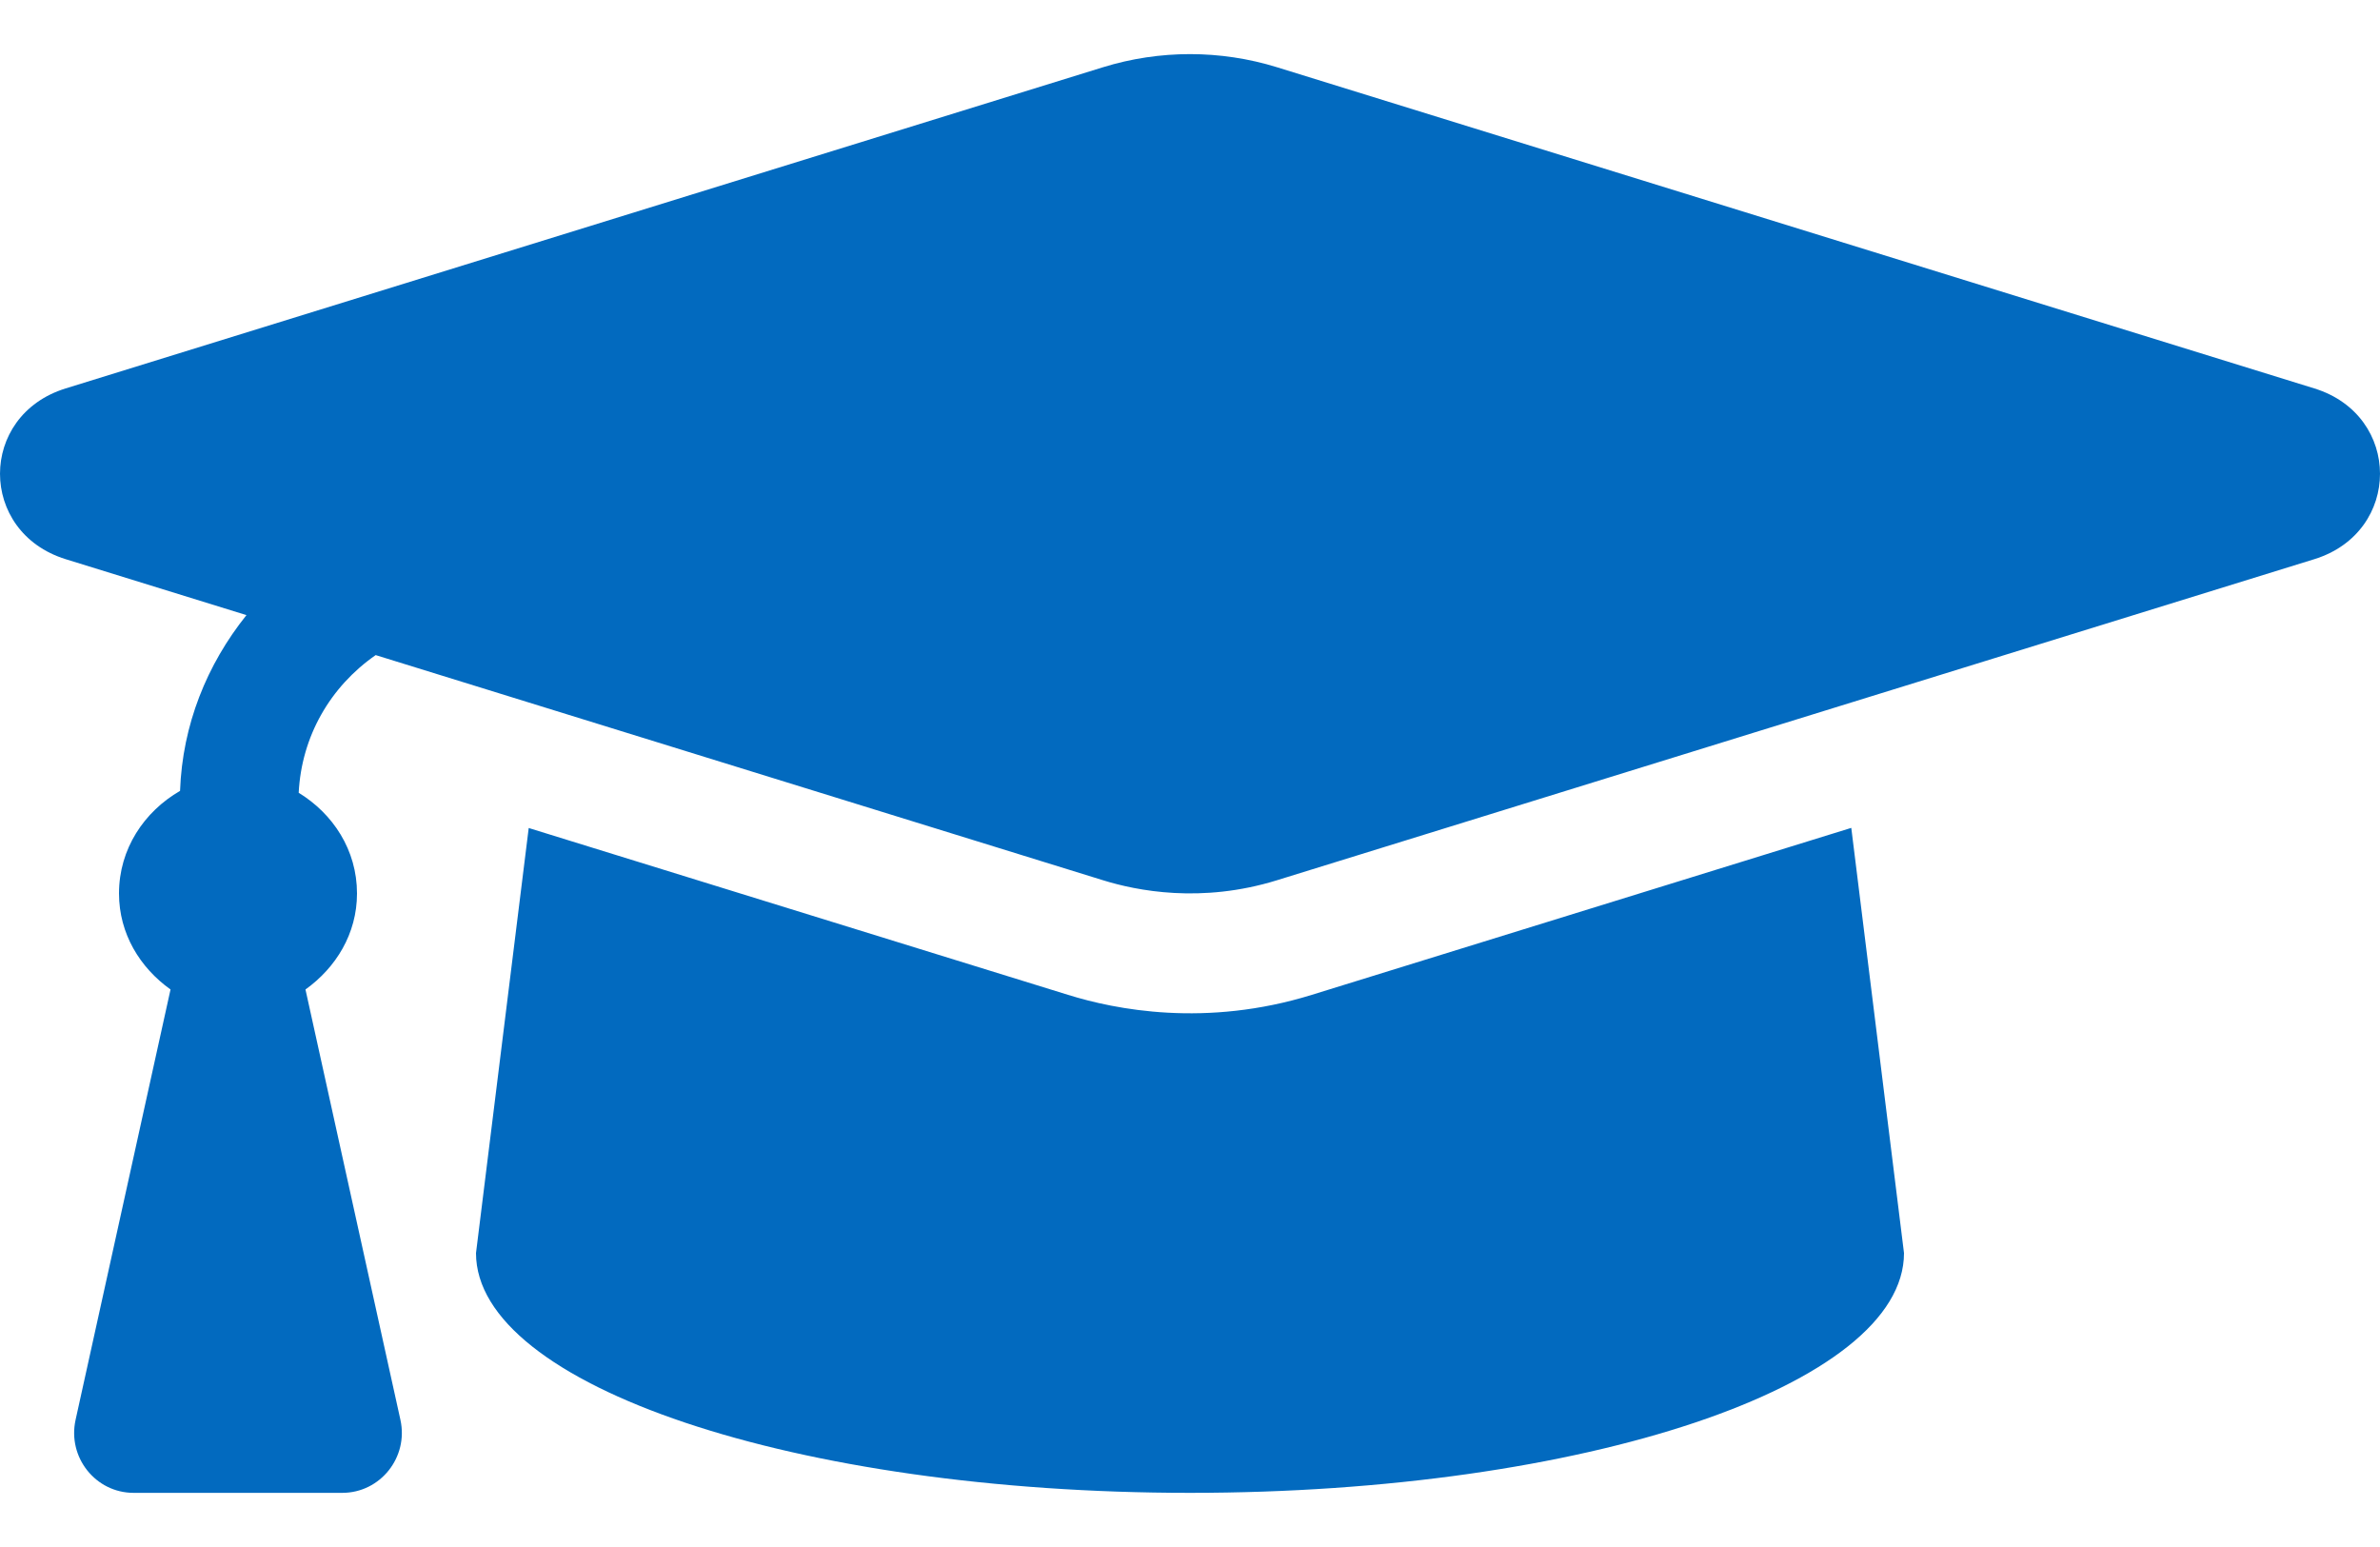 <svg width="20" height="13" viewBox="0 0 20 13" fill="none" xmlns="http://www.w3.org/2000/svg">
<path d="M19.448 3.264L10.731 0.565C10.256 0.418 9.744 0.418 9.269 0.565L0.552 3.264C-0.184 3.491 -0.184 4.471 0.552 4.699L2.071 5.169C1.738 5.585 1.533 6.091 1.513 6.646C1.212 6.82 1 7.133 1 7.508C1 7.847 1.177 8.132 1.433 8.315L0.635 11.932C0.566 12.246 0.803 12.545 1.123 12.545H2.876C3.196 12.545 3.434 12.246 3.365 11.932L2.567 8.315C2.822 8.132 3 7.847 3 7.508C3 7.143 2.798 6.838 2.51 6.662C2.534 6.189 2.774 5.771 3.157 5.505L9.269 7.397C9.552 7.485 10.095 7.594 10.731 7.397L19.448 4.699C20.184 4.471 20.184 3.491 19.448 3.264ZM11.024 8.36C10.133 8.636 9.373 8.484 8.975 8.36L4.443 6.958L4 10.53C4 11.643 6.686 12.545 10 12.545C13.314 12.545 16 11.643 16 10.53L15.557 6.957L11.024 8.36Z" fill="#026ABF"/>
</svg>
